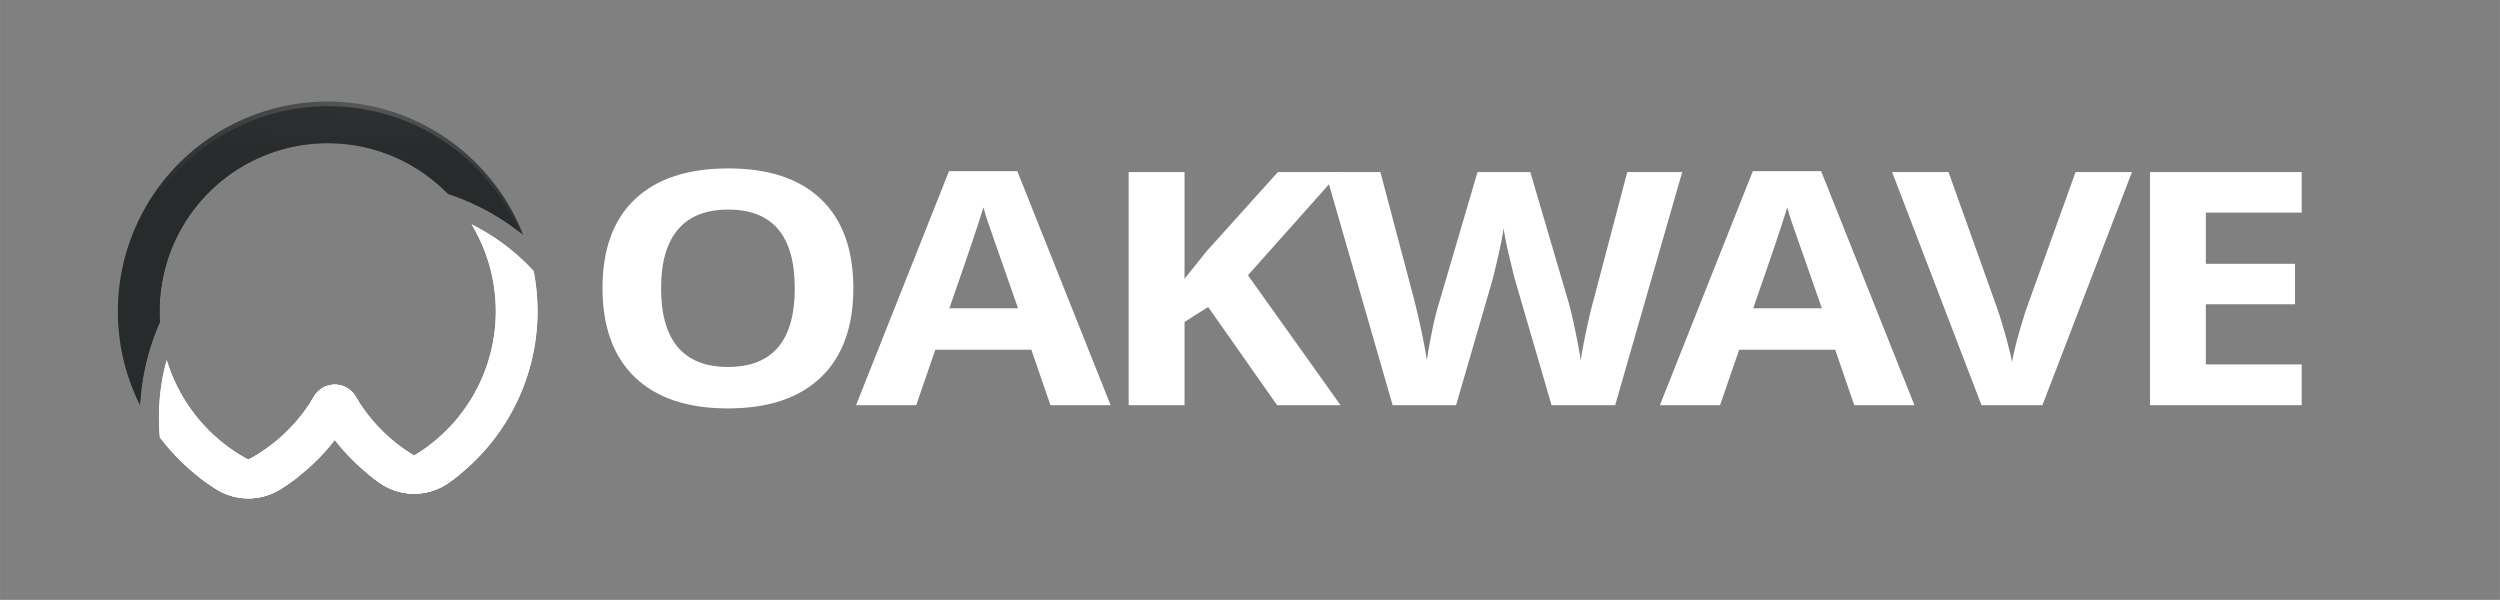 <svg xmlns="http://www.w3.org/2000/svg" xmlns:xlink="http://www.w3.org/1999/xlink" width="12.907in" height="3.097in" viewBox="0 0 929.333 222.995"><rect x="0" y="0" width="929.333" height="222.995" fill="#808080" stroke="none"/><defs><style>.cls-1{isolation:isolate;}.cls-2,.cls-3{fill:#fff;}.cls-3{mix-blend-mode:color-dodge;}.cls-4{fill:url(#radial-gradient);}.cls-5{fill:url(#linear-gradient);}</style><radialGradient id="radial-gradient" cx="134.804" cy="33.234" r="88.513" gradientUnits="userSpaceOnUse"><stop offset="0" stop-color="#58595b"/><stop offset="0.995" stop-color="#272b2c"/></radialGradient><linearGradient id="linear-gradient" x1="118.964" y1="63.984" x2="118.964" y2="-196.829" gradientUnits="userSpaceOnUse"><stop offset="0.005" stop-color="#272b2c"/><stop offset="1" stop-color="#414042" stop-opacity="0"/></linearGradient></defs><g class="cls-1"><g id="Layer_1" data-name="Layer 1"><path class="cls-2" d="M317.21,107.185q0,21.517-12.058,33.076-12.056,11.559-34.562,11.559-22.506,0-34.562-11.559-12.057-11.559-12.057-33.194,0-21.636,12.091-33.047,12.089-11.41,34.663-11.41,22.572,0,34.528,11.499Q317.209,85.61,317.21,107.185Zm-71.47,0q0,14.524,6.229,21.873,6.23,7.351,18.621,7.35,24.85,0,24.851-29.223,0-29.282-24.716-29.282-12.394,0-18.688,7.38Q245.739,92.663,245.74,107.185Z"/><path class="cls-2" d="M390.49,150.635l-7.101-20.628H347.688l-7.1,20.628H318.217L352.779,63.618H378.165l34.697,87.017Zm-12.057-36.04q-9.847-28.037-11.086-31.712-1.239-3.675-1.774-5.81-2.21,7.588-12.66,37.521Z"/><path class="cls-2" d="M498.333,150.635H474.755L449.101,114.121l-8.774,5.571v30.942H419.562V63.974h20.765v39.655l8.172-10.195,26.524-29.46h23.042L463.904,102.325Z"/><path class="cls-2" d="M600.416,150.635H576.771l-13.263-45.523q-.738-2.43-2.512-10.048a102.318,102.318,0,0,1-2.043-10.225q-.401,3.201-2.01,10.284-1.607,7.084-2.479,10.106l-13.195,45.405H517.693L492.709,63.974h20.43l12.525,47.302q3.281,13.102,4.756,22.703.401-3.379,1.842-10.463a105.416,105.416,0,0,1,2.713-10.995l14.267-48.547h19.626l14.268,48.547q.936,3.261,2.344,9.958,1.408,6.699,2.144,11.5.669-4.625,2.144-11.529,1.472-6.905,2.68-11.174l12.458-47.302H625.333Z"/><path class="cls-2" d="M689.304,150.635l-7.101-20.628H646.502l-7.1,20.628H617.03l34.562-87.017h25.386l34.697,87.017Zm-12.057-36.04q-9.847-28.037-11.086-31.712-1.239-3.675-1.774-5.81-2.21,7.588-12.66,37.521Z"/><path class="cls-2" d="M771.559,63.974h20.965l-33.289,86.661H736.594L703.371,63.974h20.965l18.421,51.569q1.54,4.566,3.182,10.641,1.639,6.076,2.043,8.446.735-5.452,5.023-19.087Z"/><path class="cls-2" d="M855.623,150.635H799.224V63.974h56.399V79.029H819.988V98.057h33.156v15.057H819.988V135.46h35.635Z"/><path class="cls-2" d="M198.364,100.764a79.967,79.967,0,0,0-23.06-17.35,62.513,62.513,0,0,1-38.29,92.95q1.955,1.586,4.014,3.047a22.366,22.366,0,0,0,25.831,0q2.058-1.46,4.014-3.047a78.088,78.088,0,0,0,27.49-75.6Z"/><path class="cls-3" d="M198.364,100.764a79.967,79.967,0,0,0-23.06-17.35,62.513,62.513,0,0,1-38.29,92.95q1.955,1.586,4.014,3.047a22.366,22.366,0,0,0,25.831,0q2.058-1.46,4.014-3.047a78.088,78.088,0,0,0,27.49-75.6Z"/><path class="cls-2" d="M61.974,133.844a79.863,79.863,0,0,0-2.89,21.39c0,2.47.11,4.92.33,7.33A78.739,78.739,0,0,0,80.421,181.865a22.541,22.541,0,0,0,23.994-.125q3.301-2.082,6.369-4.475a62.485,62.485,0,0,1-48.81-43.42Z"/><path class="cls-3" d="M61.974,133.844a79.863,79.863,0,0,0-2.89,21.39c0,2.47.11,4.92.33,7.33A78.739,78.739,0,0,0,80.421,181.865a22.541,22.541,0,0,0,23.994-.125q3.301-2.082,6.369-4.475a62.485,62.485,0,0,1-48.81-43.42Z"/><path class="cls-2" d="M170.874,176.364q-1.955,1.586-4.014,3.047a22.366,22.366,0,0,1-25.831,0q-2.058-1.46-4.014-3.047a78.115,78.115,0,0,1-21.4-27.15q.548-.861,1.069-1.741a8.992,8.992,0,0,1,15.554.002q.52.879,1.067,1.739a62.641,62.641,0,0,0,20.64,20.13A61.91,61.91,0,0,0,170.874,176.364Z"/><path class="cls-3" d="M170.874,176.364q-1.955,1.586-4.014,3.047a22.366,22.366,0,0,1-25.831,0q-2.058-1.46-4.014-3.047a78.115,78.115,0,0,1-21.4-27.15q.548-.861,1.069-1.741a8.992,8.992,0,0,1,15.554.002q.52.879,1.067,1.739a62.641,62.641,0,0,0,20.64,20.13A61.91,61.91,0,0,0,170.874,176.364Z"/><path class="cls-2" d="M133.304,149.214a78.555,78.555,0,0,1-22.52,28.05q-3.064,2.39-6.369,4.475a22.541,22.541,0,0,1-23.994.125,77.52,77.52,0,0,1-6.557-4.601,61.885,61.885,0,0,0,18.45-6.41,62.666,62.666,0,0,0,23.3-21.64q.548-.861,1.069-1.741a8.992,8.992,0,0,1,15.554.002Q132.756,148.354,133.304,149.214Z"/><path class="cls-3" d="M133.304,149.214a78.555,78.555,0,0,1-22.52,28.05q-3.064,2.39-6.369,4.475a22.541,22.541,0,0,1-23.994.125,77.52,77.52,0,0,1-6.557-4.601,61.885,61.885,0,0,0,18.45-6.41,62.666,62.666,0,0,0,23.3-21.64q.548-.861,1.069-1.741a8.992,8.992,0,0,1,15.554.002Q132.756,148.354,133.304,149.214Z"/><path class="cls-4" d="M194.454,87.304c-.46-.38-.93-.75-1.4-1.11a86.897,86.897,0,0,0-26.51-14.11,62.961,62.961,0,0,0-12.6-9.96,62.346,62.346,0,0,0-32.14-8.89,62.476,62.476,0,0,0-62.5,62.5c0,1.34.04,2.67.13,3.99a86.605,86.605,0,0,0-7.32,29.71c-.03.4-.06.8-.08,1.2A78.012,78.012,0,1,1,194.454,87.304Z"/><path class="cls-5" d="M193.054,86.194a86.897,86.897,0,0,0-26.51-14.11,62.961,62.961,0,0,0-12.6-9.96,62.346,62.346,0,0,0-32.14-8.89,62.476,62.476,0,0,0-62.5,62.5c0,1.34.04,2.67.13,3.99a86.605,86.605,0,0,0-7.32,29.71,77.22,77.22,0,0,1,118.59-92.7A77.506,77.506,0,0,1,193.054,86.194Z"/></g></g></svg>